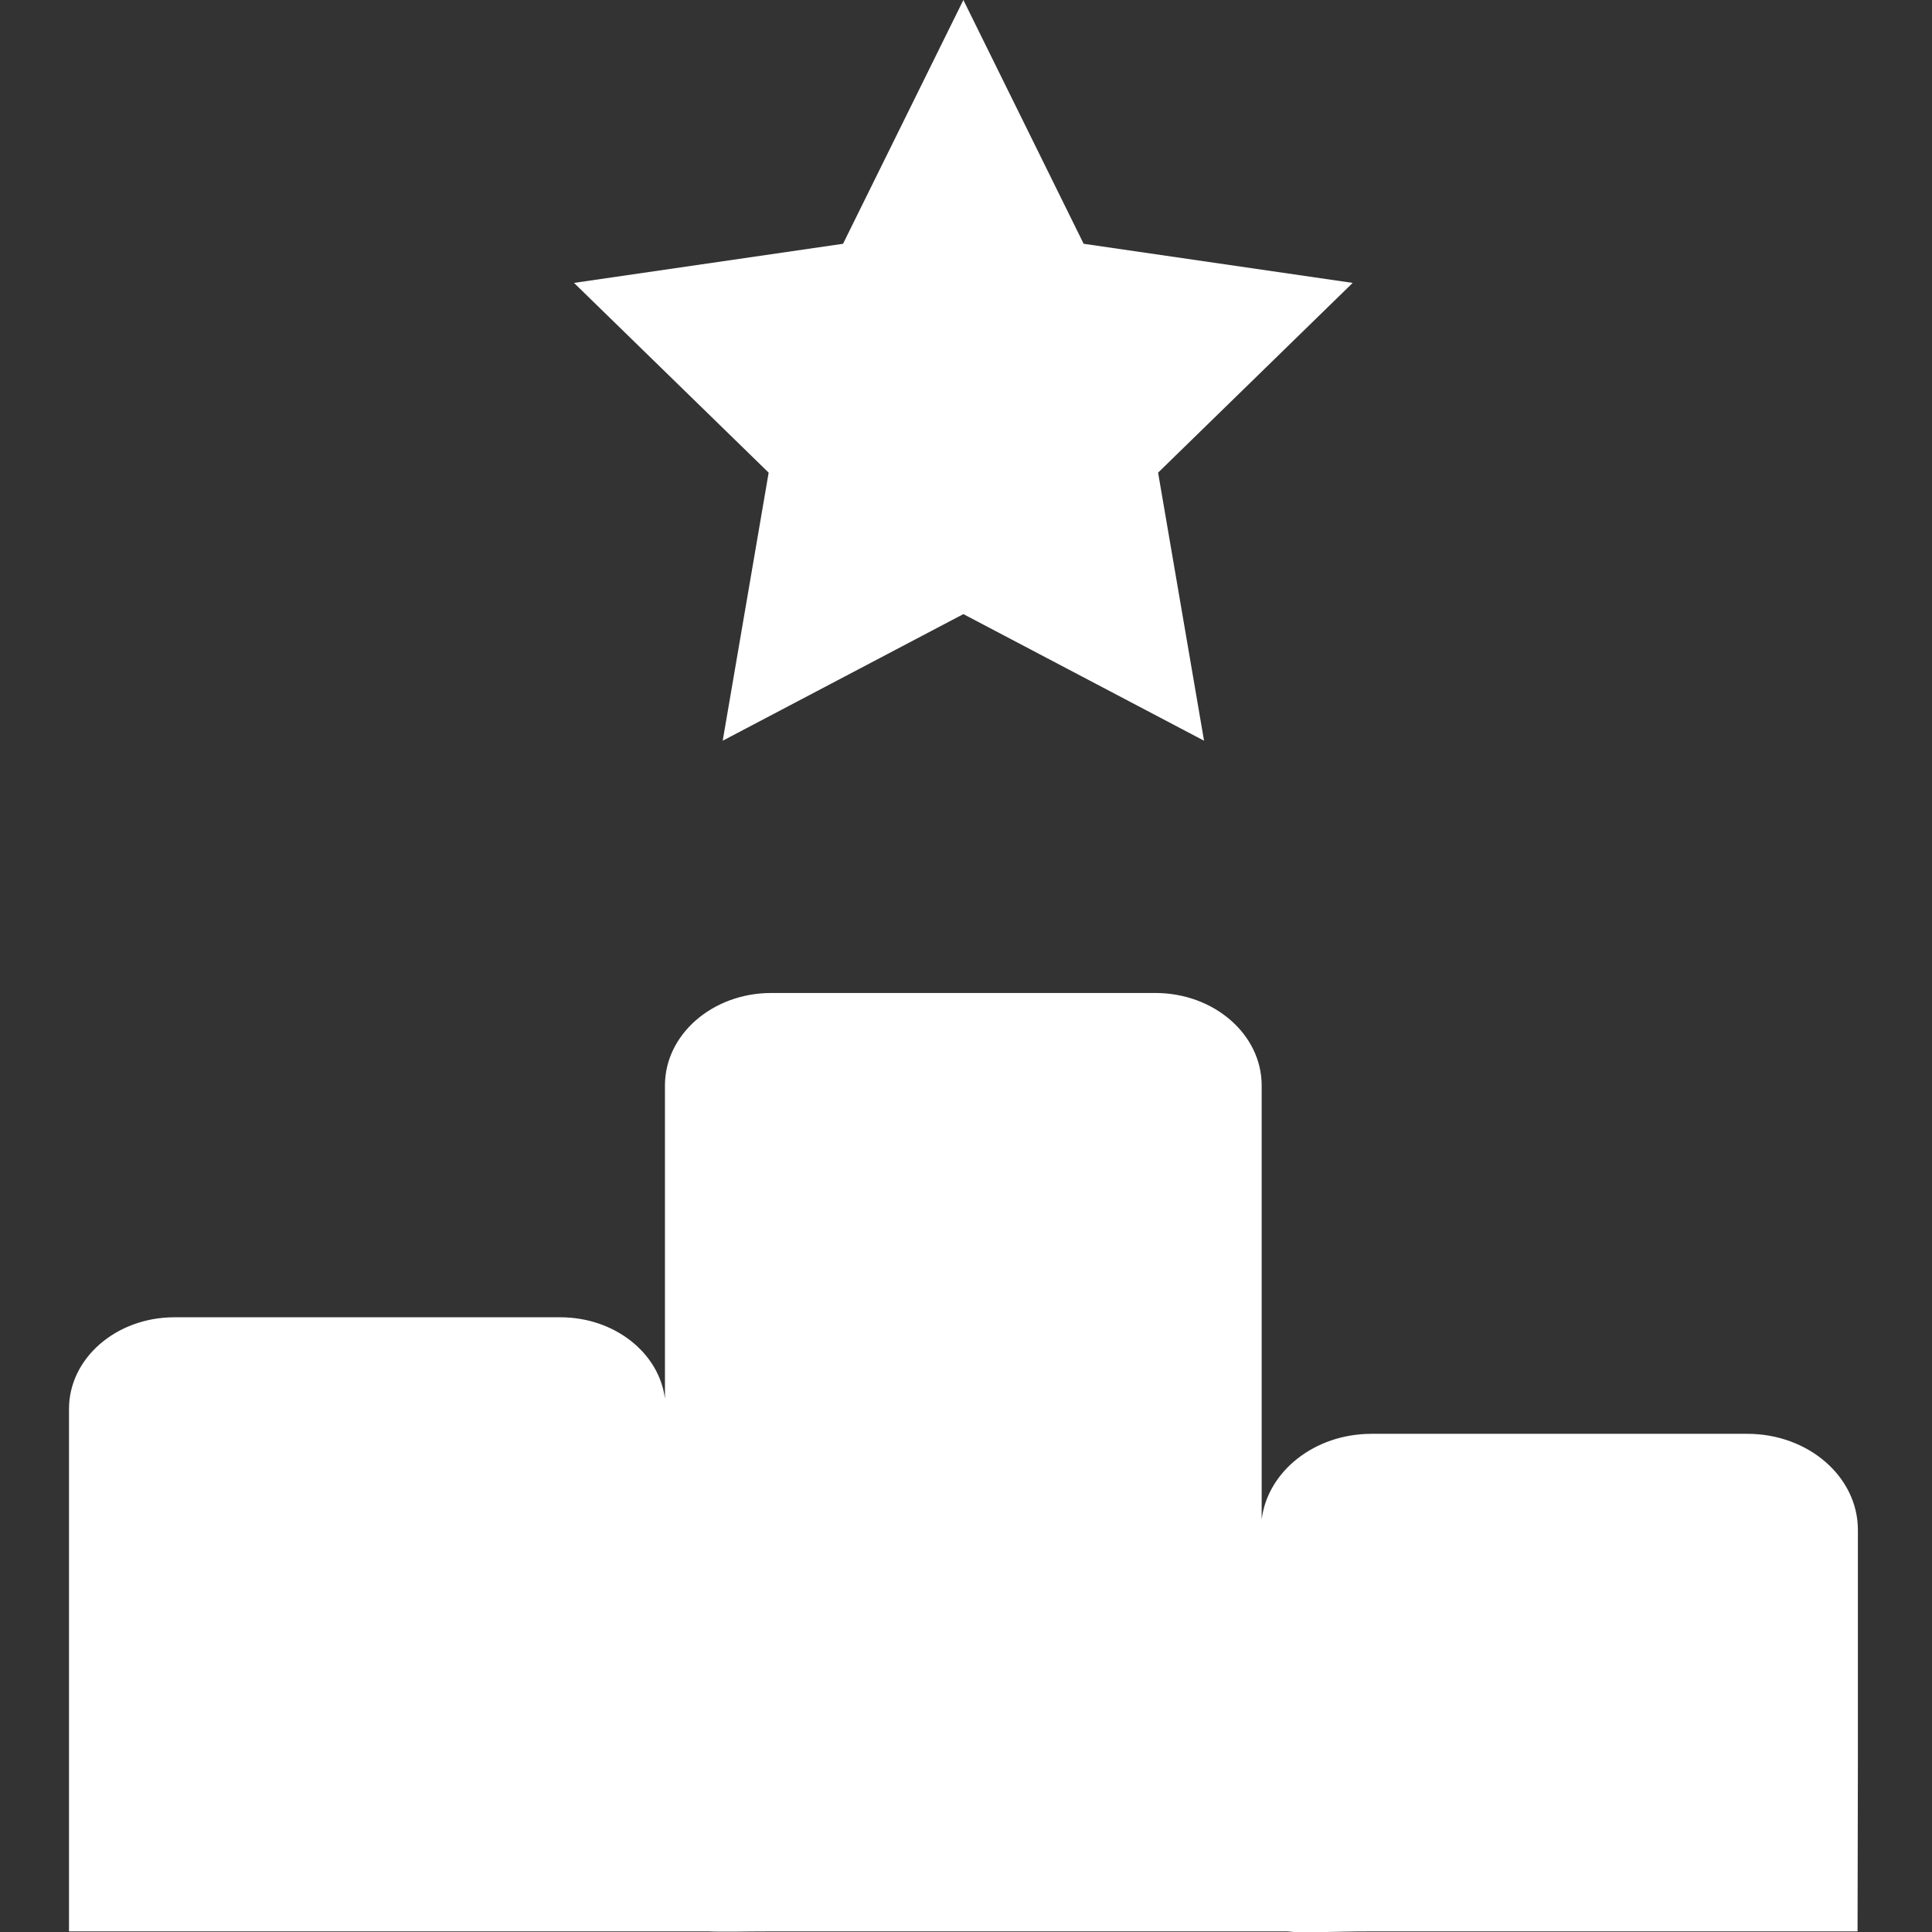 <svg width="28" height="28" viewBox="0 0 28 28" fill="none" xmlns="http://www.w3.org/2000/svg">
<rect x="0" y="0" width="28" height="28" fill="#333333" stroke="none"/>
<g clip-path="url(#clip0_4_409)">
<path d="M17.45 10.735L13.962 8.9L10.474 10.735L11.14 6.85L8.319 4.1L12.218 3.533L13.962 0L15.705 3.533L19.604 4.1L16.784 6.85L17.45 10.735Z" fill="white"/>
<path d="M26.926 25.503V22.172C26.926 21.403 26.208 20.78 25.324 20.78H19.878C19.051 20.78 18.373 21.323 18.285 22.02V15.731C18.285 14.991 17.594 14.391 16.743 14.391H11.179C10.328 14.391 9.637 14.991 9.637 15.731V20.271C9.553 19.607 8.906 19.091 8.12 19.091H2.528C1.684 19.091 1 19.685 1 20.419V27.991H10.265C10.484 28.001 10.779 27.991 11.177 27.991H18.656C18.892 28.021 19.269 27.991 19.875 27.991H25.327C25.603 27.991 25.832 27.991 26.018 27.991H26.921L26.926 25.503Z" fill="white"/>
</g>
<defs>
<clipPath id="clip0_4_409">
<rect width="25.926" height="28" fill="white" transform="translate(1)"/>
</clipPath>
</defs>
</svg>
